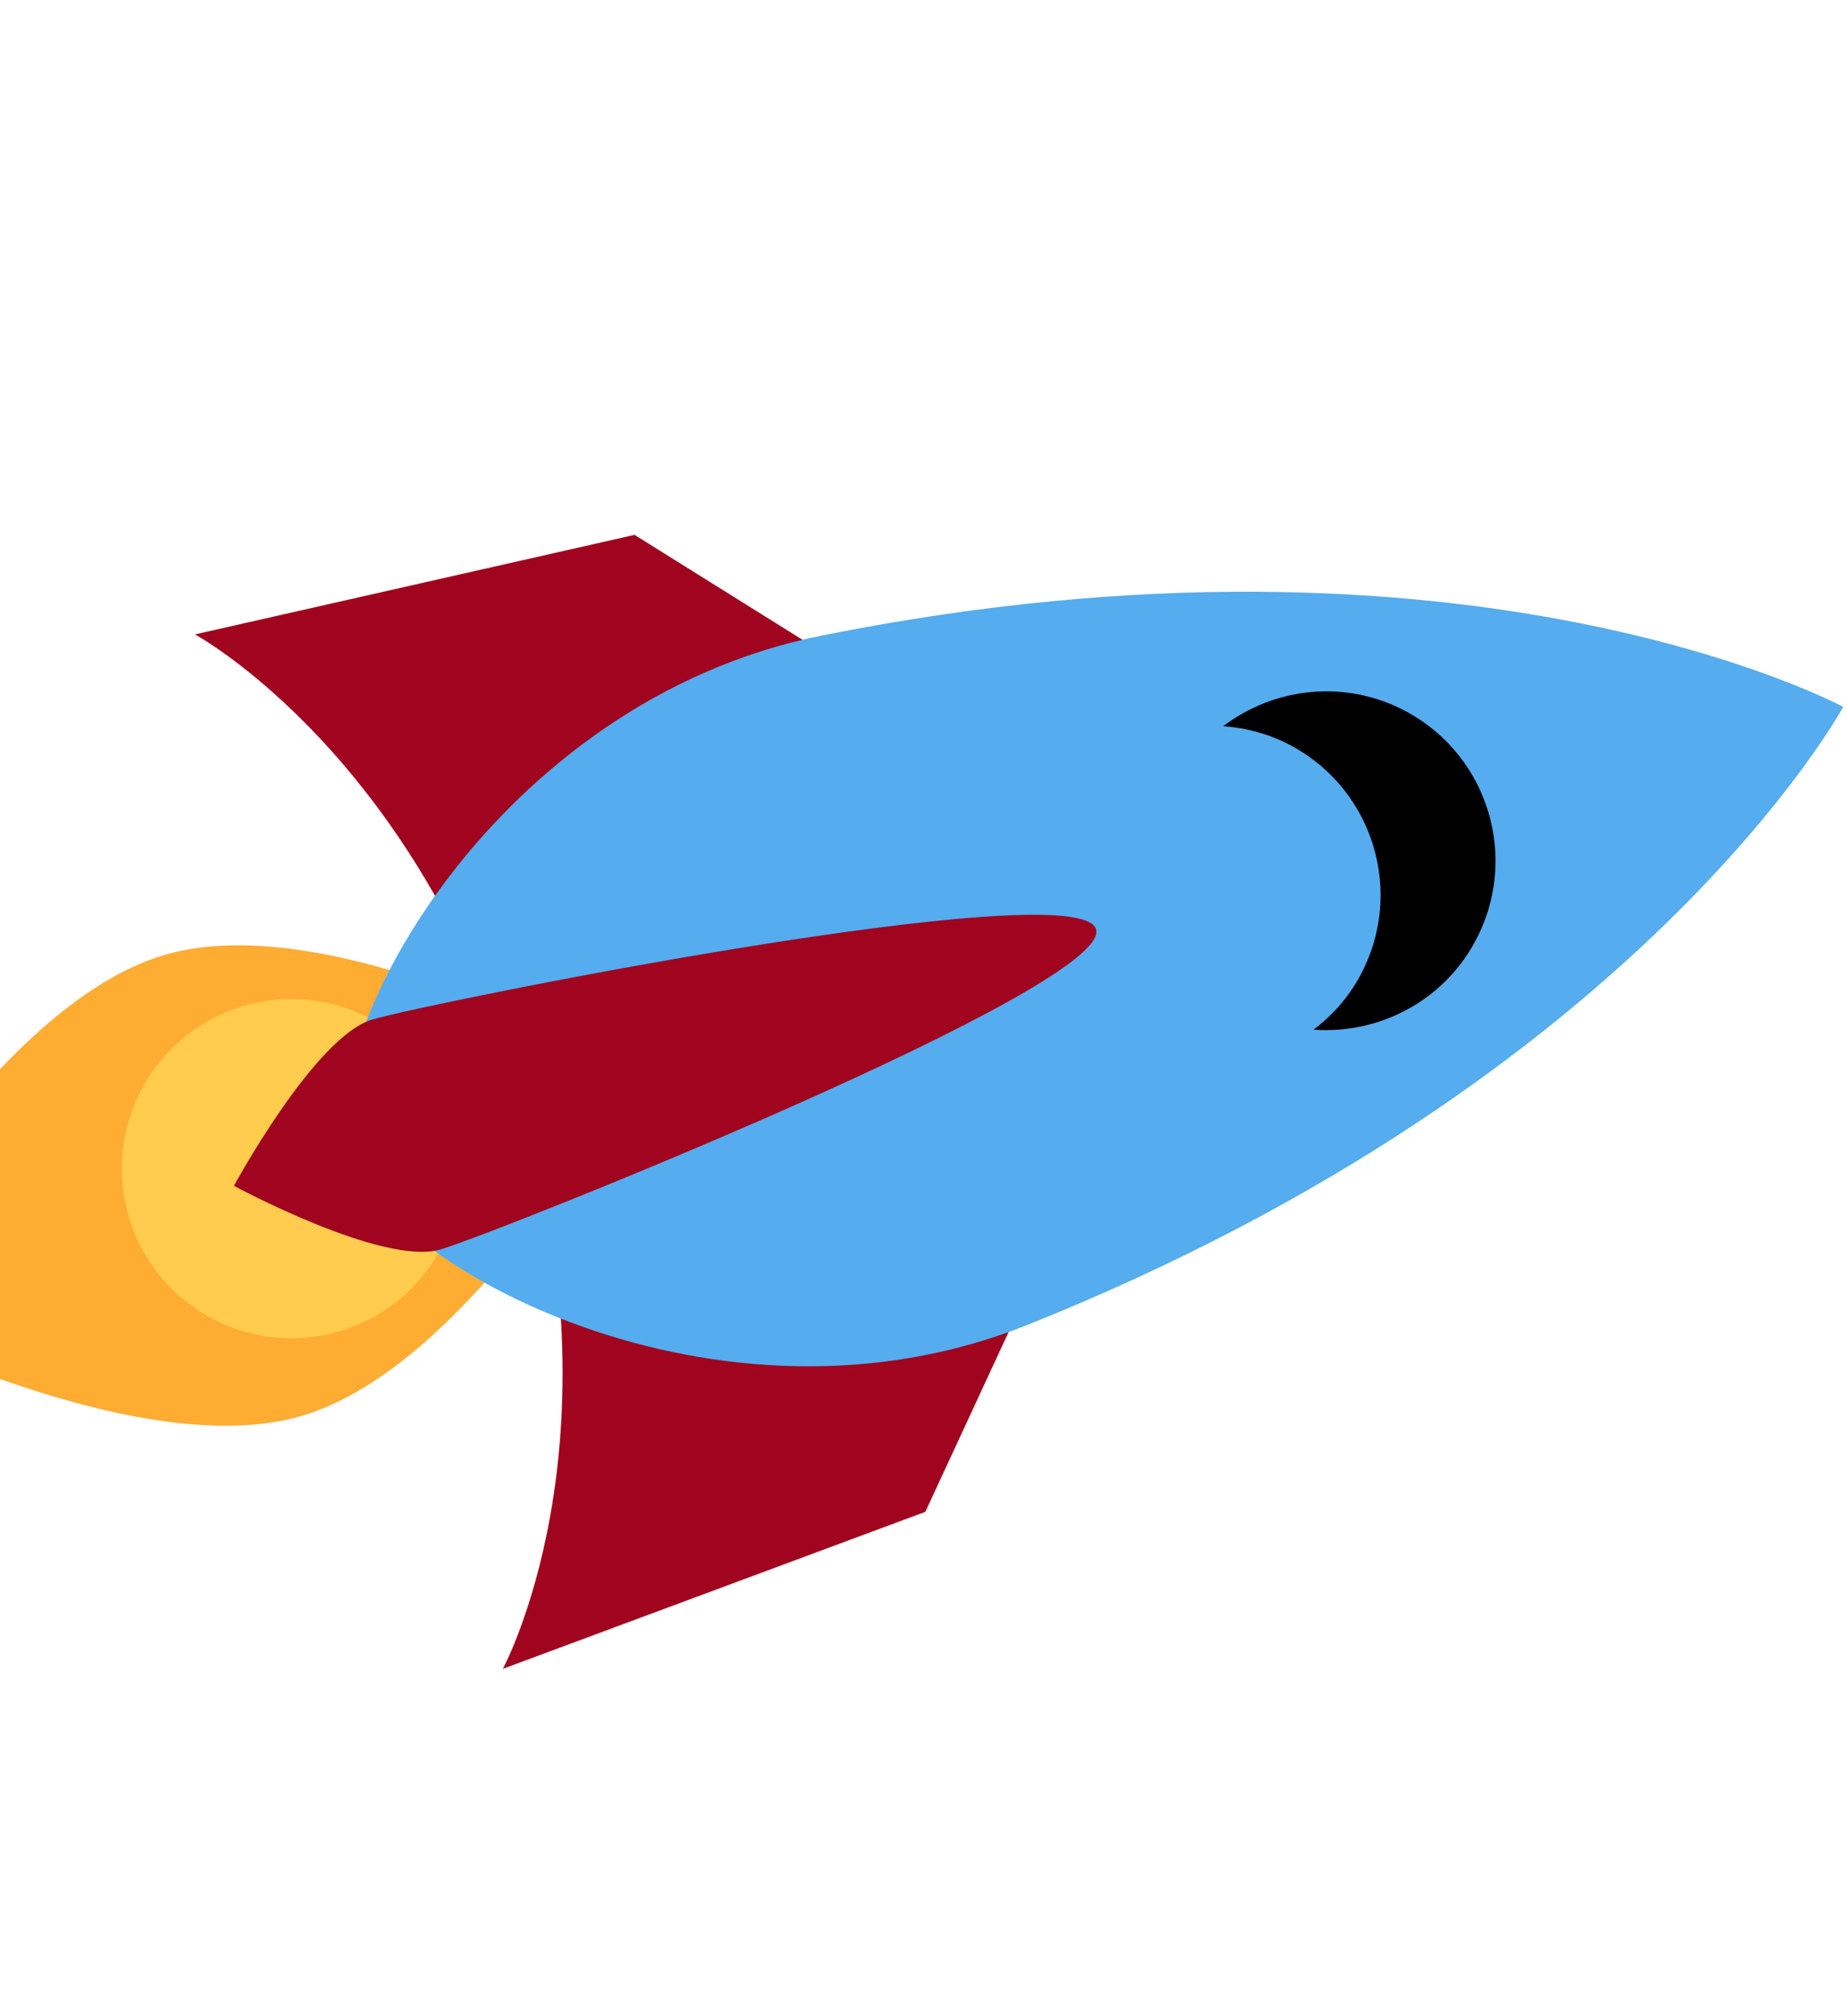 <svg width="229" height="250" viewBox="0 0 229 250" fill="none" xmlns="http://www.w3.org/2000/svg">
<path d="M24.17 78.664L78.674 66.321L150.145 110.984L114.728 187.46L62.345 206.929C62.345 206.929 77.362 179.196 64.635 136.434C51.908 93.672 24.17 78.664 24.17 78.664Z" fill="#A0041E"/>
<path d="M-21 161.816C-21 161.816 -1.199 124.836 20.328 118.429C41.855 112.022 78.418 133.057 78.418 133.057C78.418 133.057 58.862 169.176 37.484 175.539C16.107 181.901 -21 161.816 -21 161.816Z" fill="#FFAC33"/>
<path d="M26.117 163.408C36.331 168.936 49.092 165.138 54.62 154.925C60.149 144.711 56.351 131.95 46.137 126.422C35.924 120.893 23.162 124.691 17.634 134.905C12.106 145.118 15.904 157.88 26.117 163.408Z" fill="#FFCC4D"/>
<path d="M228.524 87.653C228.524 87.653 182.29 62.628 101.786 78.831C61.533 86.932 39.011 128.542 43.252 142.794C47.494 157.045 89.104 179.568 127.235 164.341C203.499 133.886 228.524 87.653 228.524 87.653Z" fill="#55ACEE"/>
<path d="M174.401 88.247C166.898 84.185 158.041 85.196 151.662 90.046C154.551 90.253 157.44 91.022 160.15 92.488C170.363 98.016 174.161 110.779 168.633 120.992C167.166 123.701 165.168 125.925 162.869 127.675C170.86 128.253 178.823 124.254 182.885 116.75C188.413 106.537 184.614 93.775 174.401 88.247Z" fill="black"/>
<path d="M29.006 147.038C29.006 147.038 39.016 128.545 46.142 126.424C53.268 124.303 133.775 108.107 135.893 115.226C138.012 122.345 61.746 152.804 54.62 154.925C47.495 157.046 29.006 147.038 29.006 147.038Z" fill="#A0041E"/>
</svg>
